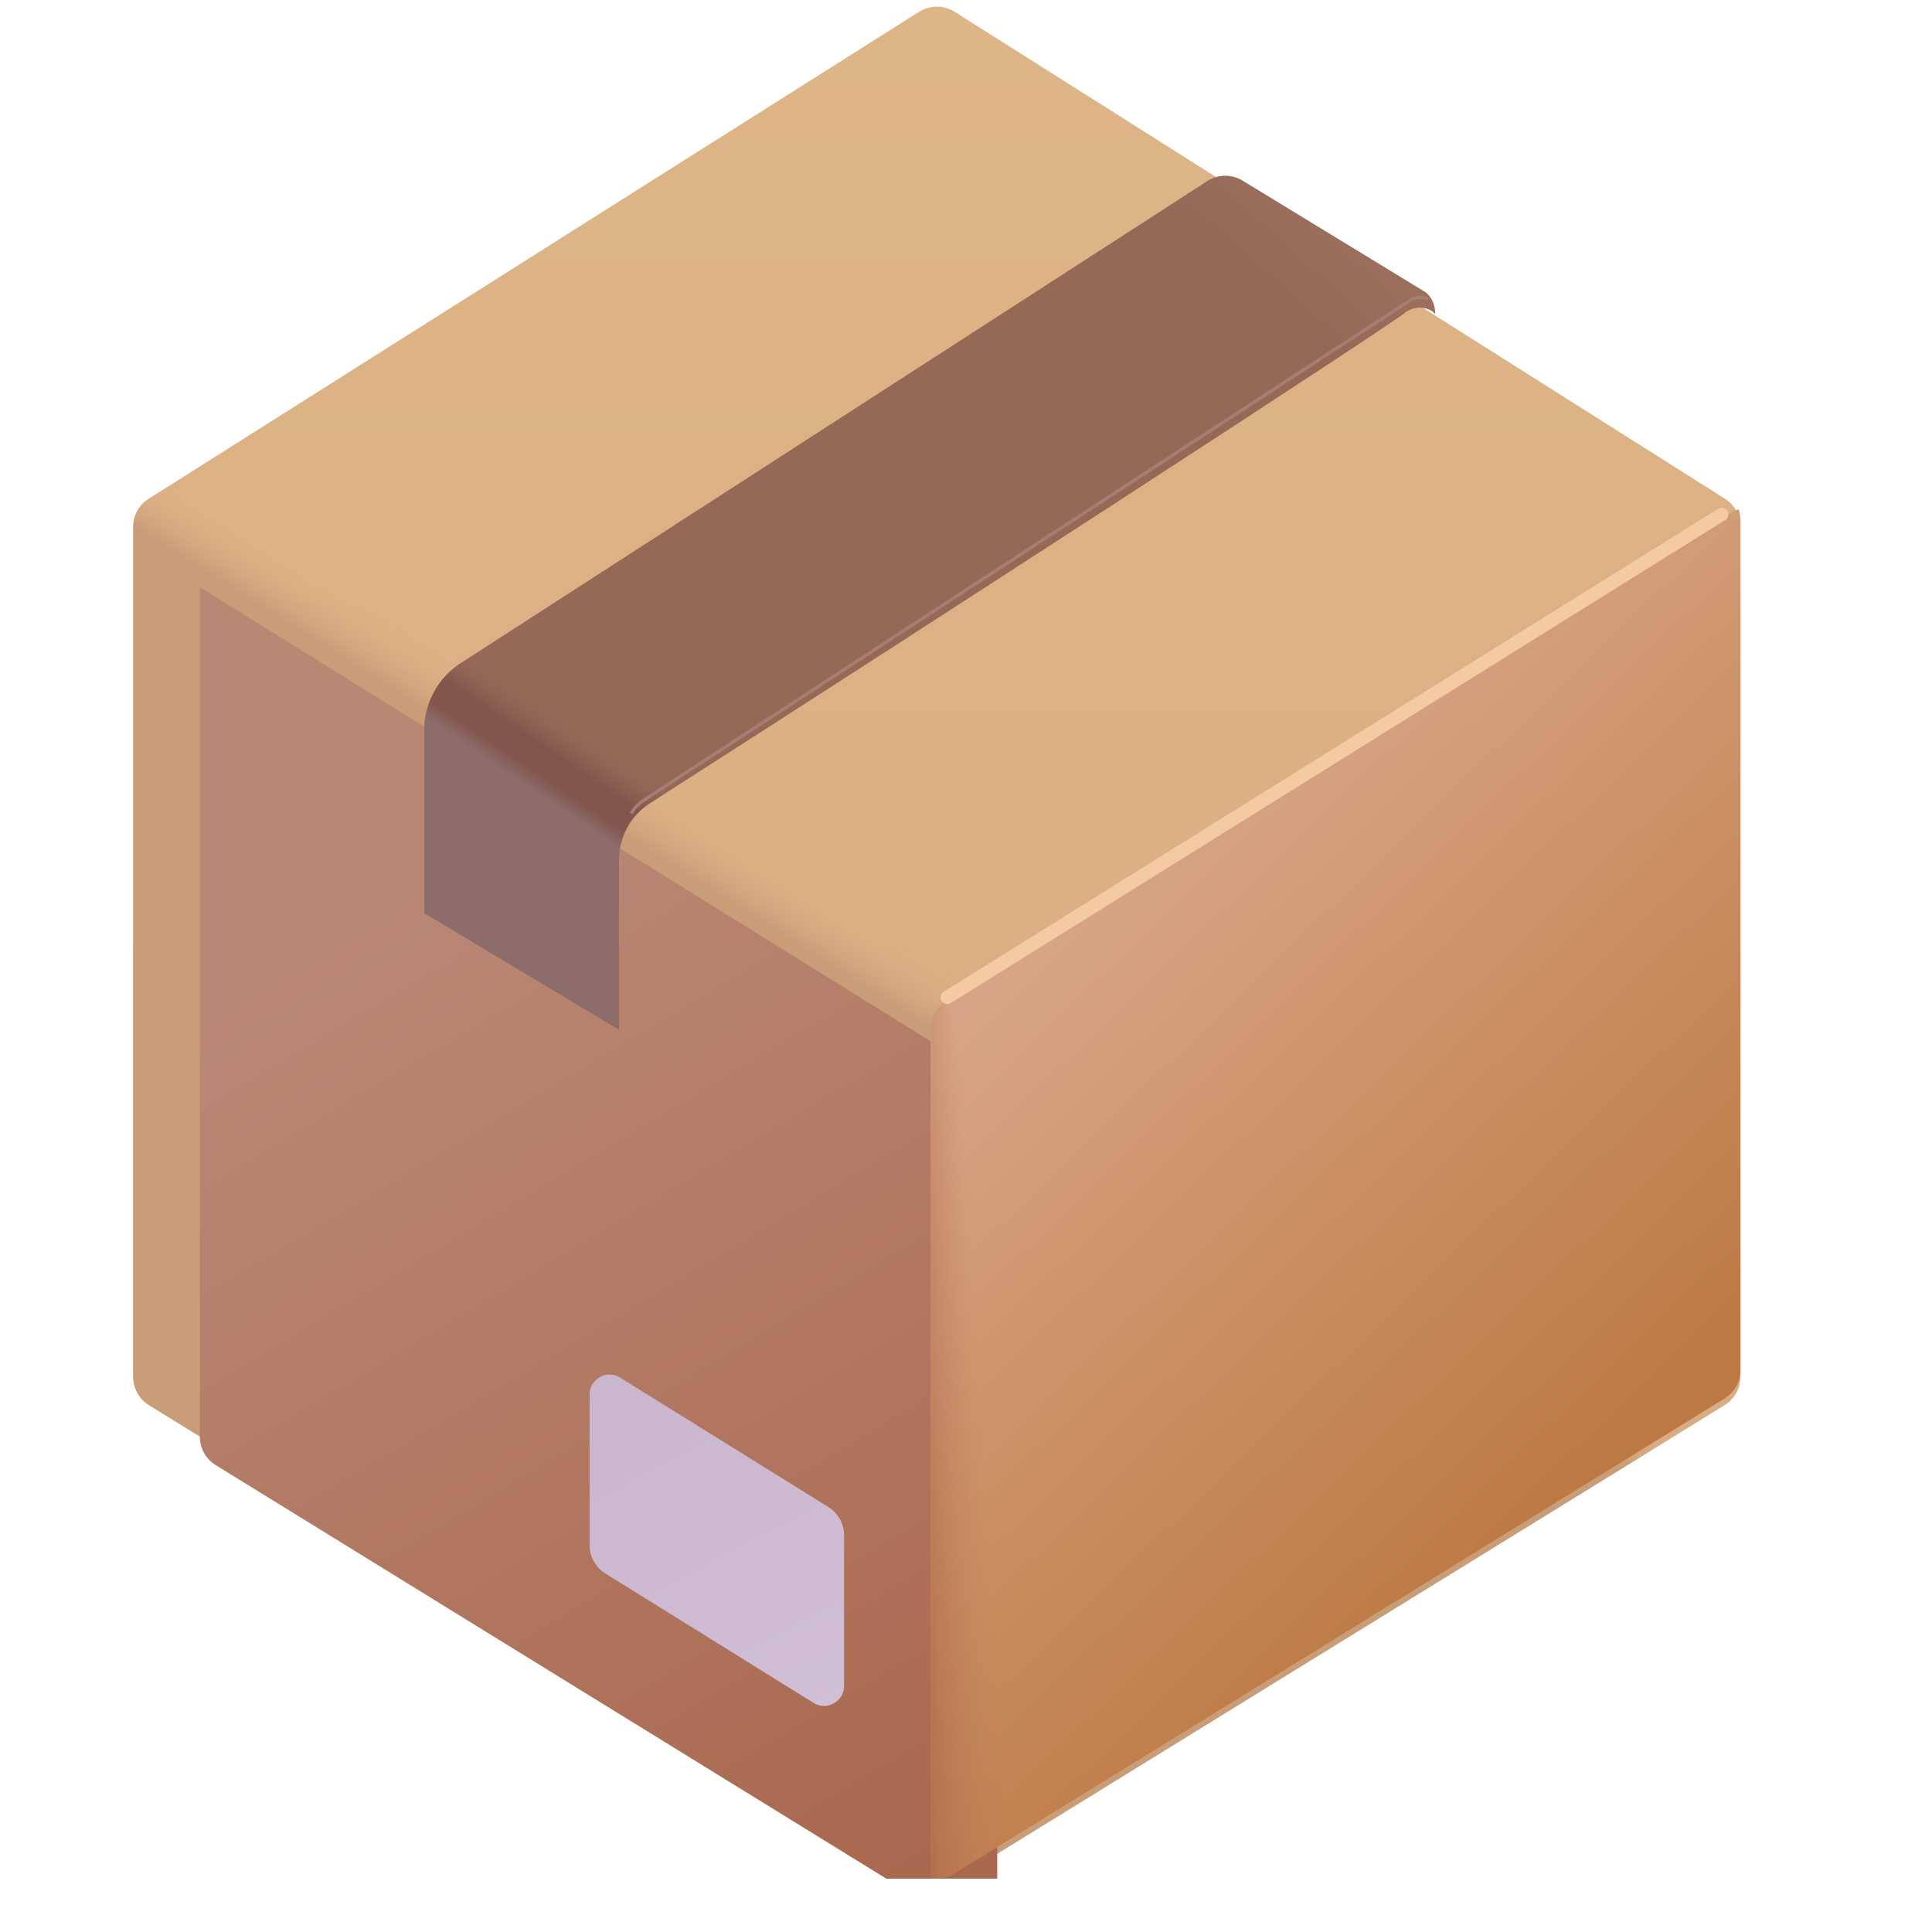 <svg width="29" height="29" viewBox="0 0 29 29" fill="none" xmlns="http://www.w3.org/2000/svg">
<g clip-path="url(#clip0_853_1317)">
<g filter="url(#filter0_i_853_1317)">
<path d="M2 7.809C2 7.637 2.088 7.478 2.233 7.386L13.795 0.077C13.959 -0.026 14.166 -0.026 14.33 0.077L25.892 7.386C26.037 7.478 26.125 7.637 26.125 7.809V20.567C26.125 20.74 26.035 20.901 25.887 20.992L14.325 28.122C14.164 28.221 13.961 28.221 13.8 28.122L2.238 20.992C2.09 20.901 2 20.74 2 20.567V7.809Z" fill="url(#paint0_linear_853_1317)"/>
<path d="M2 7.809C2 7.637 2.088 7.478 2.233 7.386L13.795 0.077C13.959 -0.026 14.166 -0.026 14.33 0.077L25.892 7.386C26.037 7.478 26.125 7.637 26.125 7.809V20.567C26.125 20.74 26.035 20.901 25.887 20.992L14.325 28.122C14.164 28.221 13.961 28.221 13.8 28.122L2.238 20.992C2.09 20.901 2 20.74 2 20.567V7.809Z" fill="url(#paint1_linear_853_1317)"/>
</g>
<g filter="url(#filter1_i_853_1317)">
<path d="M13.969 28.187C13.91 28.176 13.853 28.154 13.8 28.122L2.238 20.992C2.09 20.901 2 20.74 2 20.567V7.814L13.733 15.105C13.879 15.197 13.969 15.357 13.969 15.53V28.187Z" fill="url(#paint2_linear_853_1317)"/>
</g>
<path d="M26.097 7.643C26.115 7.696 26.125 7.752 26.125 7.809V20.567C26.125 20.74 26.035 20.901 25.887 20.992L14.325 28.122C14.217 28.188 14.089 28.21 13.969 28.187V15.446C13.969 15.273 14.058 15.113 14.205 15.021L26.004 7.688C26.034 7.67 26.065 7.655 26.097 7.643Z" fill="url(#paint3_linear_853_1317)"/>
<path d="M26.097 7.643C26.115 7.696 26.125 7.752 26.125 7.809V20.567C26.125 20.74 26.035 20.901 25.887 20.992L14.325 28.122C14.217 28.188 14.089 28.21 13.969 28.187V15.446C13.969 15.273 14.058 15.113 14.205 15.021L26.004 7.688C26.034 7.67 26.065 7.655 26.097 7.643Z" fill="url(#paint4_linear_853_1317)"/>
<g filter="url(#filter2_i_853_1317)">
<path d="M9 20.933C9 20.697 9.259 20.553 9.458 20.678L12.584 22.621C12.731 22.712 12.82 22.873 12.82 23.046V25.306C12.82 25.541 12.562 25.685 12.362 25.561L9.236 23.618C9.089 23.526 9 23.366 9 23.193V20.933Z" fill="url(#paint5_linear_853_1317)"/>
</g>
<g filter="url(#filter3_i_853_1317)">
<path d="M6.469 10.96V13.705L9.391 15.455V12.902C9.391 12.56 9.563 12.244 9.851 12.06C13.84 9.508 21.029 4.85 21.203 4.682C21.363 4.565 21.576 4.622 21.641 4.713C21.641 4.526 21.542 4.416 21.492 4.385L18.752 2.713C18.588 2.613 18.382 2.615 18.221 2.719L7.018 9.952C6.676 10.173 6.469 10.553 6.469 10.96Z" fill="#966957"/>
<path d="M6.469 10.96V13.705L9.391 15.455V12.902C9.391 12.56 9.563 12.244 9.851 12.06C13.84 9.508 21.029 4.85 21.203 4.682C21.363 4.565 21.576 4.622 21.641 4.713C21.641 4.526 21.542 4.416 21.492 4.385L18.752 2.713C18.588 2.613 18.382 2.615 18.221 2.719L7.018 9.952C6.676 10.173 6.469 10.553 6.469 10.96Z" fill="url(#paint6_linear_853_1317)"/>
<path d="M6.469 10.96V13.705L9.391 15.455V12.902C9.391 12.56 9.563 12.244 9.851 12.06C13.84 9.508 21.029 4.85 21.203 4.682C21.363 4.565 21.576 4.622 21.641 4.713C21.641 4.526 21.542 4.416 21.492 4.385L18.752 2.713C18.588 2.613 18.382 2.615 18.221 2.719L7.018 9.952C6.676 10.173 6.469 10.553 6.469 10.96Z" fill="url(#paint7_linear_853_1317)"/>
</g>
<g filter="url(#filter4_f_853_1317)">
<path d="M21.438 4.494C21.359 4.438 21.238 4.471 21.188 4.494L9.641 12.026C9.612 12.044 9.538 12.106 9.473 12.209" stroke="#A47E73" stroke-width="0.05"/>
</g>
<g filter="url(#filter5_f_853_1317)">
<path d="M14.219 14.971L25.844 7.721" stroke="#F4CAA3" stroke-width="0.2" stroke-linecap="round"/>
</g>
</g>
<defs>
<filter id="filter0_i_853_1317" x="2" y="0" width="24.125" height="28.296" filterUnits="userSpaceOnUse" color-interpolation-filters="sRGB">
<feFlood flood-opacity="0" result="BackgroundImageFix"/>
<feBlend mode="normal" in="SourceGraphic" in2="BackgroundImageFix" result="shape"/>
<feColorMatrix in="SourceAlpha" type="matrix" values="0 0 0 0 0 0 0 0 0 0 0 0 0 0 0 0 0 0 127 0" result="hardAlpha"/>
<feOffset dy="0.1"/>
<feGaussianBlur stdDeviation="0.15"/>
<feComposite in2="hardAlpha" operator="arithmetic" k2="-1" k3="1"/>
<feColorMatrix type="matrix" values="0 0 0 0 0.843 0 0 0 0 0.694 0 0 0 0 0.525 0 0 0 1 0"/>
<feBlend mode="normal" in2="shape" result="effect1_innerShadow_853_1317"/>
</filter>
<filter id="filter1_i_853_1317" x="2" y="7.814" width="12.969" height="21.373" filterUnits="userSpaceOnUse" color-interpolation-filters="sRGB">
<feFlood flood-opacity="0" result="BackgroundImageFix"/>
<feBlend mode="normal" in="SourceGraphic" in2="BackgroundImageFix" result="shape"/>
<feColorMatrix in="SourceAlpha" type="matrix" values="0 0 0 0 0 0 0 0 0 0 0 0 0 0 0 0 0 0 127 0" result="hardAlpha"/>
<feOffset dx="1" dy="1"/>
<feGaussianBlur stdDeviation="1.5"/>
<feComposite in2="hardAlpha" operator="arithmetic" k2="-1" k3="1"/>
<feColorMatrix type="matrix" values="0 0 0 0 0.831 0 0 0 0 0.671 0 0 0 0 0.545 0 0 0 1 0"/>
<feBlend mode="normal" in2="shape" result="effect1_innerShadow_853_1317"/>
</filter>
<filter id="filter2_i_853_1317" x="8.9" y="20.632" width="3.92" height="4.975" filterUnits="userSpaceOnUse" color-interpolation-filters="sRGB">
<feFlood flood-opacity="0" result="BackgroundImageFix"/>
<feBlend mode="normal" in="SourceGraphic" in2="BackgroundImageFix" result="shape"/>
<feColorMatrix in="SourceAlpha" type="matrix" values="0 0 0 0 0 0 0 0 0 0 0 0 0 0 0 0 0 0 127 0" result="hardAlpha"/>
<feOffset dx="-0.15"/>
<feGaussianBlur stdDeviation="0.05"/>
<feComposite in2="hardAlpha" operator="arithmetic" k2="-1" k3="1"/>
<feColorMatrix type="matrix" values="0 0 0 0 0.76 0 0 0 0 0.683 0 0 0 0 0.795 0 0 0 1 0"/>
<feBlend mode="normal" in2="shape" result="effect1_innerShadow_853_1317"/>
</filter>
<filter id="filter3_i_853_1317" x="6.369" y="2.639" width="15.272" height="12.816" filterUnits="userSpaceOnUse" color-interpolation-filters="sRGB">
<feFlood flood-opacity="0" result="BackgroundImageFix"/>
<feBlend mode="normal" in="SourceGraphic" in2="BackgroundImageFix" result="shape"/>
<feColorMatrix in="SourceAlpha" type="matrix" values="0 0 0 0 0 0 0 0 0 0 0 0 0 0 0 0 0 0 127 0" result="hardAlpha"/>
<feOffset dx="-0.1"/>
<feGaussianBlur stdDeviation="0.05"/>
<feComposite in2="hardAlpha" operator="arithmetic" k2="-1" k3="1"/>
<feColorMatrix type="matrix" values="0 0 0 0 0.475 0 0 0 0 0.267 0 0 0 0 0.302 0 0 0 1 0"/>
<feBlend mode="normal" in2="shape" result="effect1_innerShadow_853_1317"/>
</filter>
<filter id="filter4_f_853_1317" x="9.352" y="4.338" width="12.201" height="7.984" filterUnits="userSpaceOnUse" color-interpolation-filters="sRGB">
<feFlood flood-opacity="0" result="BackgroundImageFix"/>
<feBlend mode="normal" in="SourceGraphic" in2="BackgroundImageFix" result="shape"/>
<feGaussianBlur stdDeviation="0.05" result="effect1_foregroundBlur_853_1317"/>
</filter>
<filter id="filter5_f_853_1317" x="13.869" y="7.371" width="12.325" height="7.95" filterUnits="userSpaceOnUse" color-interpolation-filters="sRGB">
<feFlood flood-opacity="0" result="BackgroundImageFix"/>
<feBlend mode="normal" in="SourceGraphic" in2="BackgroundImageFix" result="shape"/>
<feGaussianBlur stdDeviation="0.125" result="effect1_foregroundBlur_853_1317"/>
</filter>
<linearGradient id="paint0_linear_853_1317" x1="14.063" y1="2.5e-06" x2="14.063" y2="28.196" gradientUnits="userSpaceOnUse">
<stop stop-color="#DEB586"/>
<stop offset="1" stop-color="#D7AA82"/>
</linearGradient>
<linearGradient id="paint1_linear_853_1317" x1="8.844" y1="12.174" x2="9.297" y2="11.455" gradientUnits="userSpaceOnUse">
<stop offset="0.066" stop-color="#C99D78"/>
<stop offset="1" stop-color="#DCB185" stop-opacity="0"/>
</linearGradient>
<linearGradient id="paint2_linear_853_1317" x1="3.595" y1="13.267" x2="12.085" y2="27.47" gradientUnits="userSpaceOnUse">
<stop stop-color="#B98875"/>
<stop offset="1" stop-color="#AA684F"/>
</linearGradient>
<linearGradient id="paint3_linear_853_1317" x1="14.812" y1="14.846" x2="22.812" y2="23.159" gradientUnits="userSpaceOnUse">
<stop stop-color="#D7A585"/>
<stop offset="1" stop-color="#BD7943"/>
</linearGradient>
<linearGradient id="paint4_linear_853_1317" x1="13.643" y1="23.311" x2="14.802" y2="23.247" gradientUnits="userSpaceOnUse">
<stop stop-color="#B46C4B"/>
<stop offset="1" stop-color="#BD7E61" stop-opacity="0"/>
</linearGradient>
<linearGradient id="paint5_linear_853_1317" x1="9.56" y1="20.841" x2="12.18" y2="25.891" gradientUnits="userSpaceOnUse">
<stop stop-color="#CAB6CD"/>
<stop offset="1" stop-color="#D1BED7"/>
</linearGradient>
<linearGradient id="paint6_linear_853_1317" x1="7.031" y1="13.955" x2="9.031" y2="10.986" gradientUnits="userSpaceOnUse">
<stop offset="0.649" stop-color="#8D6D6C"/>
<stop offset="0.726" stop-color="#83554C"/>
<stop offset="0.825" stop-color="#83554C"/>
<stop offset="1" stop-color="#976A58" stop-opacity="0"/>
</linearGradient>
<linearGradient id="paint7_linear_853_1317" x1="20.875" y1="3.877" x2="19.875" y2="5.002" gradientUnits="userSpaceOnUse">
<stop stop-color="#9C6F5D"/>
<stop offset="1" stop-color="#9C6F5D" stop-opacity="0"/>
</linearGradient>
<clipPath id="clip0_853_1317">
<rect width="28.2" height="28.2" fill="white"/>
</clipPath>
</defs>
</svg>
